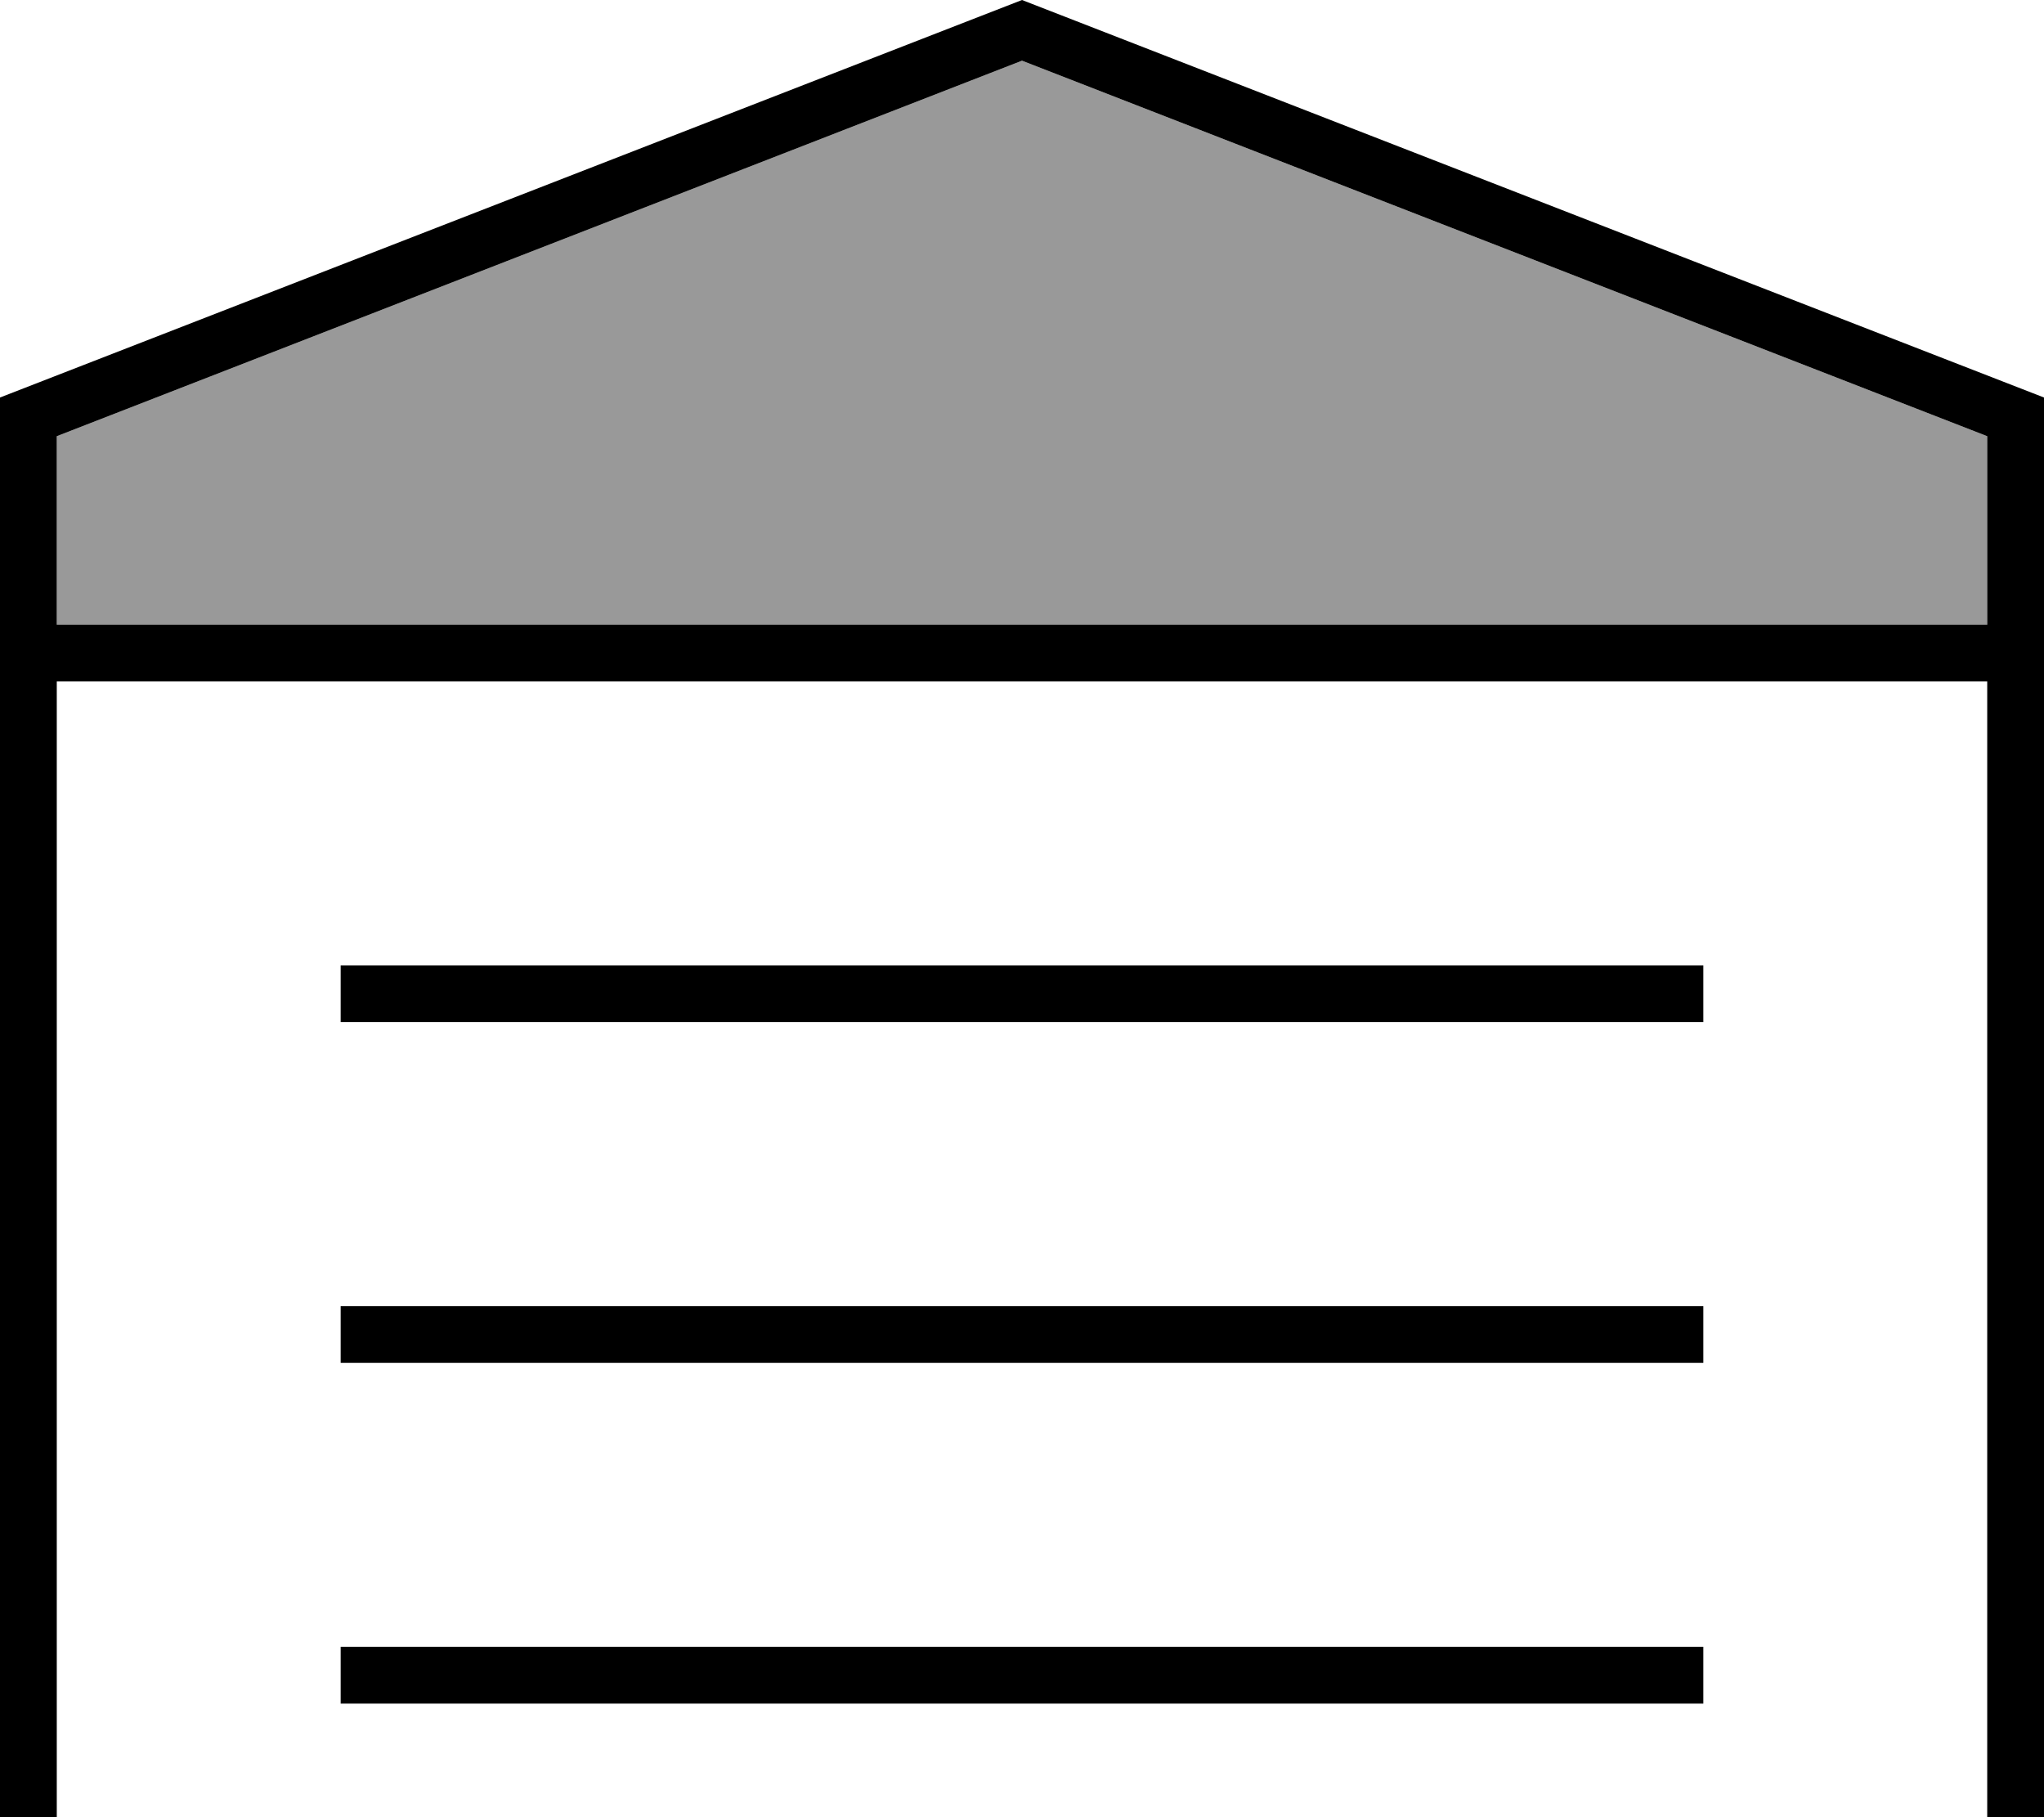<svg xmlns="http://www.w3.org/2000/svg" viewBox="0 0 576 512"><!--! Font Awesome Pro 7.0.0 by @fontawesome - https://fontawesome.com License - https://fontawesome.com/license (Commercial License) Copyright 2025 Fonticons, Inc. --><path opacity=".4" fill="currentColor" d="M16 122.9l0 53.1 544 0 0-53.1-272-105.8-272 105.8z"/><path fill="currentColor" d="M560 192l-544 0 0 320-16 0 0-400 288-112 288 112 0 400-16 0 0-320zm0-16l0-53.1-272-105.8-272 105.8 0 53.1 544 0zM480 288l-384 0 0-16 384 0 0 16zm0 80l0 16-384 0 0-16 384 0zm0 112l-384 0 0-16 384 0 0 16z"/></svg>